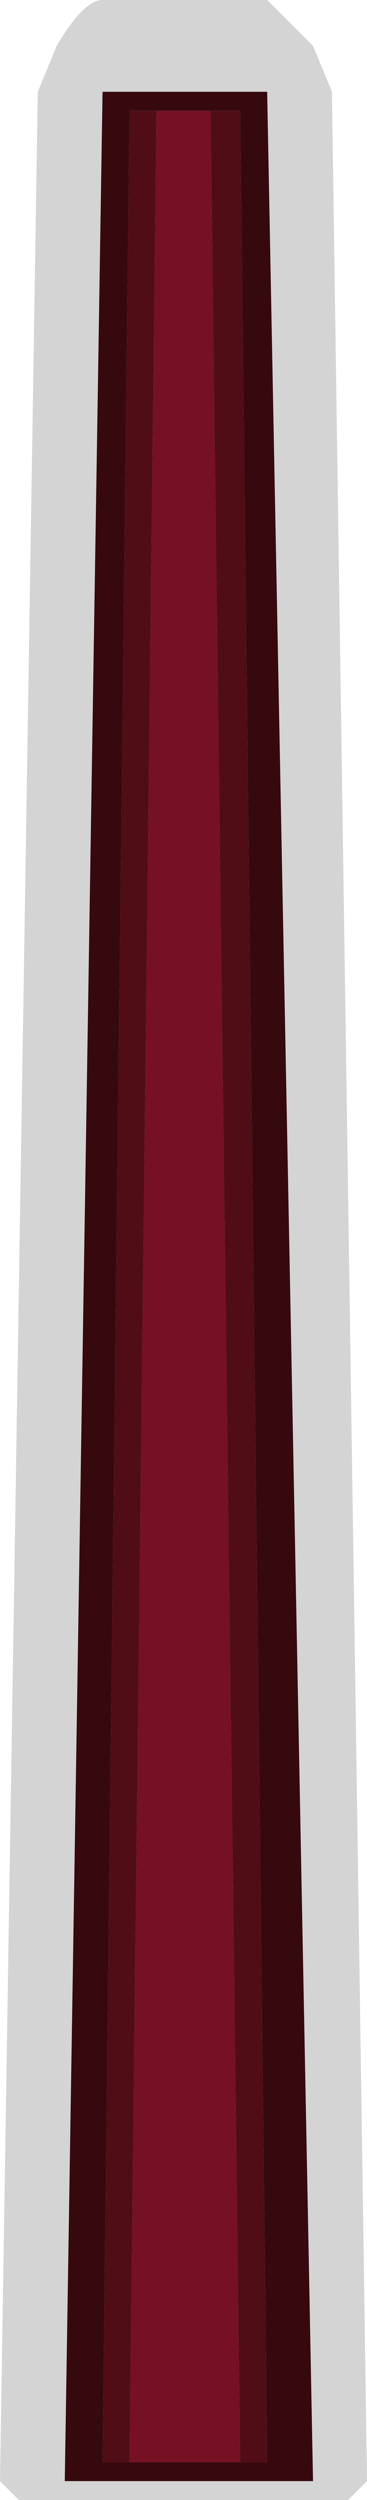 <?xml version="1.0" encoding="UTF-8" standalone="no"?>
<svg xmlns:xlink="http://www.w3.org/1999/xlink" height="46.3px" width="6.8px" xmlns="http://www.w3.org/2000/svg">
  <g transform="matrix(1.0, 0.0, 0.0, 1.0, 0.0, 0.0)">
    <path d="M5.8 0.85 L6.15 1.7 6.8 45.95 6.45 46.3 5.8 46.3 1.2 46.3 0.35 46.3 0.0 45.95 0.7 1.7 1.05 0.85 Q1.55 0.0 1.9 0.0 L4.95 0.0 5.8 0.85 M4.95 1.7 L1.9 1.7 1.2 45.95 5.8 45.95 4.95 1.7" fill="#292929" fill-opacity="0.2" fill-rule="evenodd" stroke="none"/>
    <path d="M4.95 1.7 L5.8 45.95 1.2 45.95 1.9 1.7 4.95 1.7 M2.9 2.05 L2.4 2.05 1.9 45.6 2.4 45.6 4.45 45.6 4.95 45.6 4.45 2.05 3.9 2.05 2.9 2.05" fill="#35090e" fill-rule="evenodd" stroke="none"/>
    <path d="M2.4 45.6 L1.9 45.6 2.4 2.05 2.9 2.05 2.4 45.6 M3.9 2.05 L4.45 2.05 4.95 45.6 4.45 45.6 3.9 2.05" fill="#500d16" fill-rule="evenodd" stroke="none"/>
    <path d="M2.9 2.05 L3.9 2.05 4.45 45.6 2.4 45.6 2.9 2.05" fill="#761023" fill-rule="evenodd" stroke="none"/>
  </g>
</svg>
